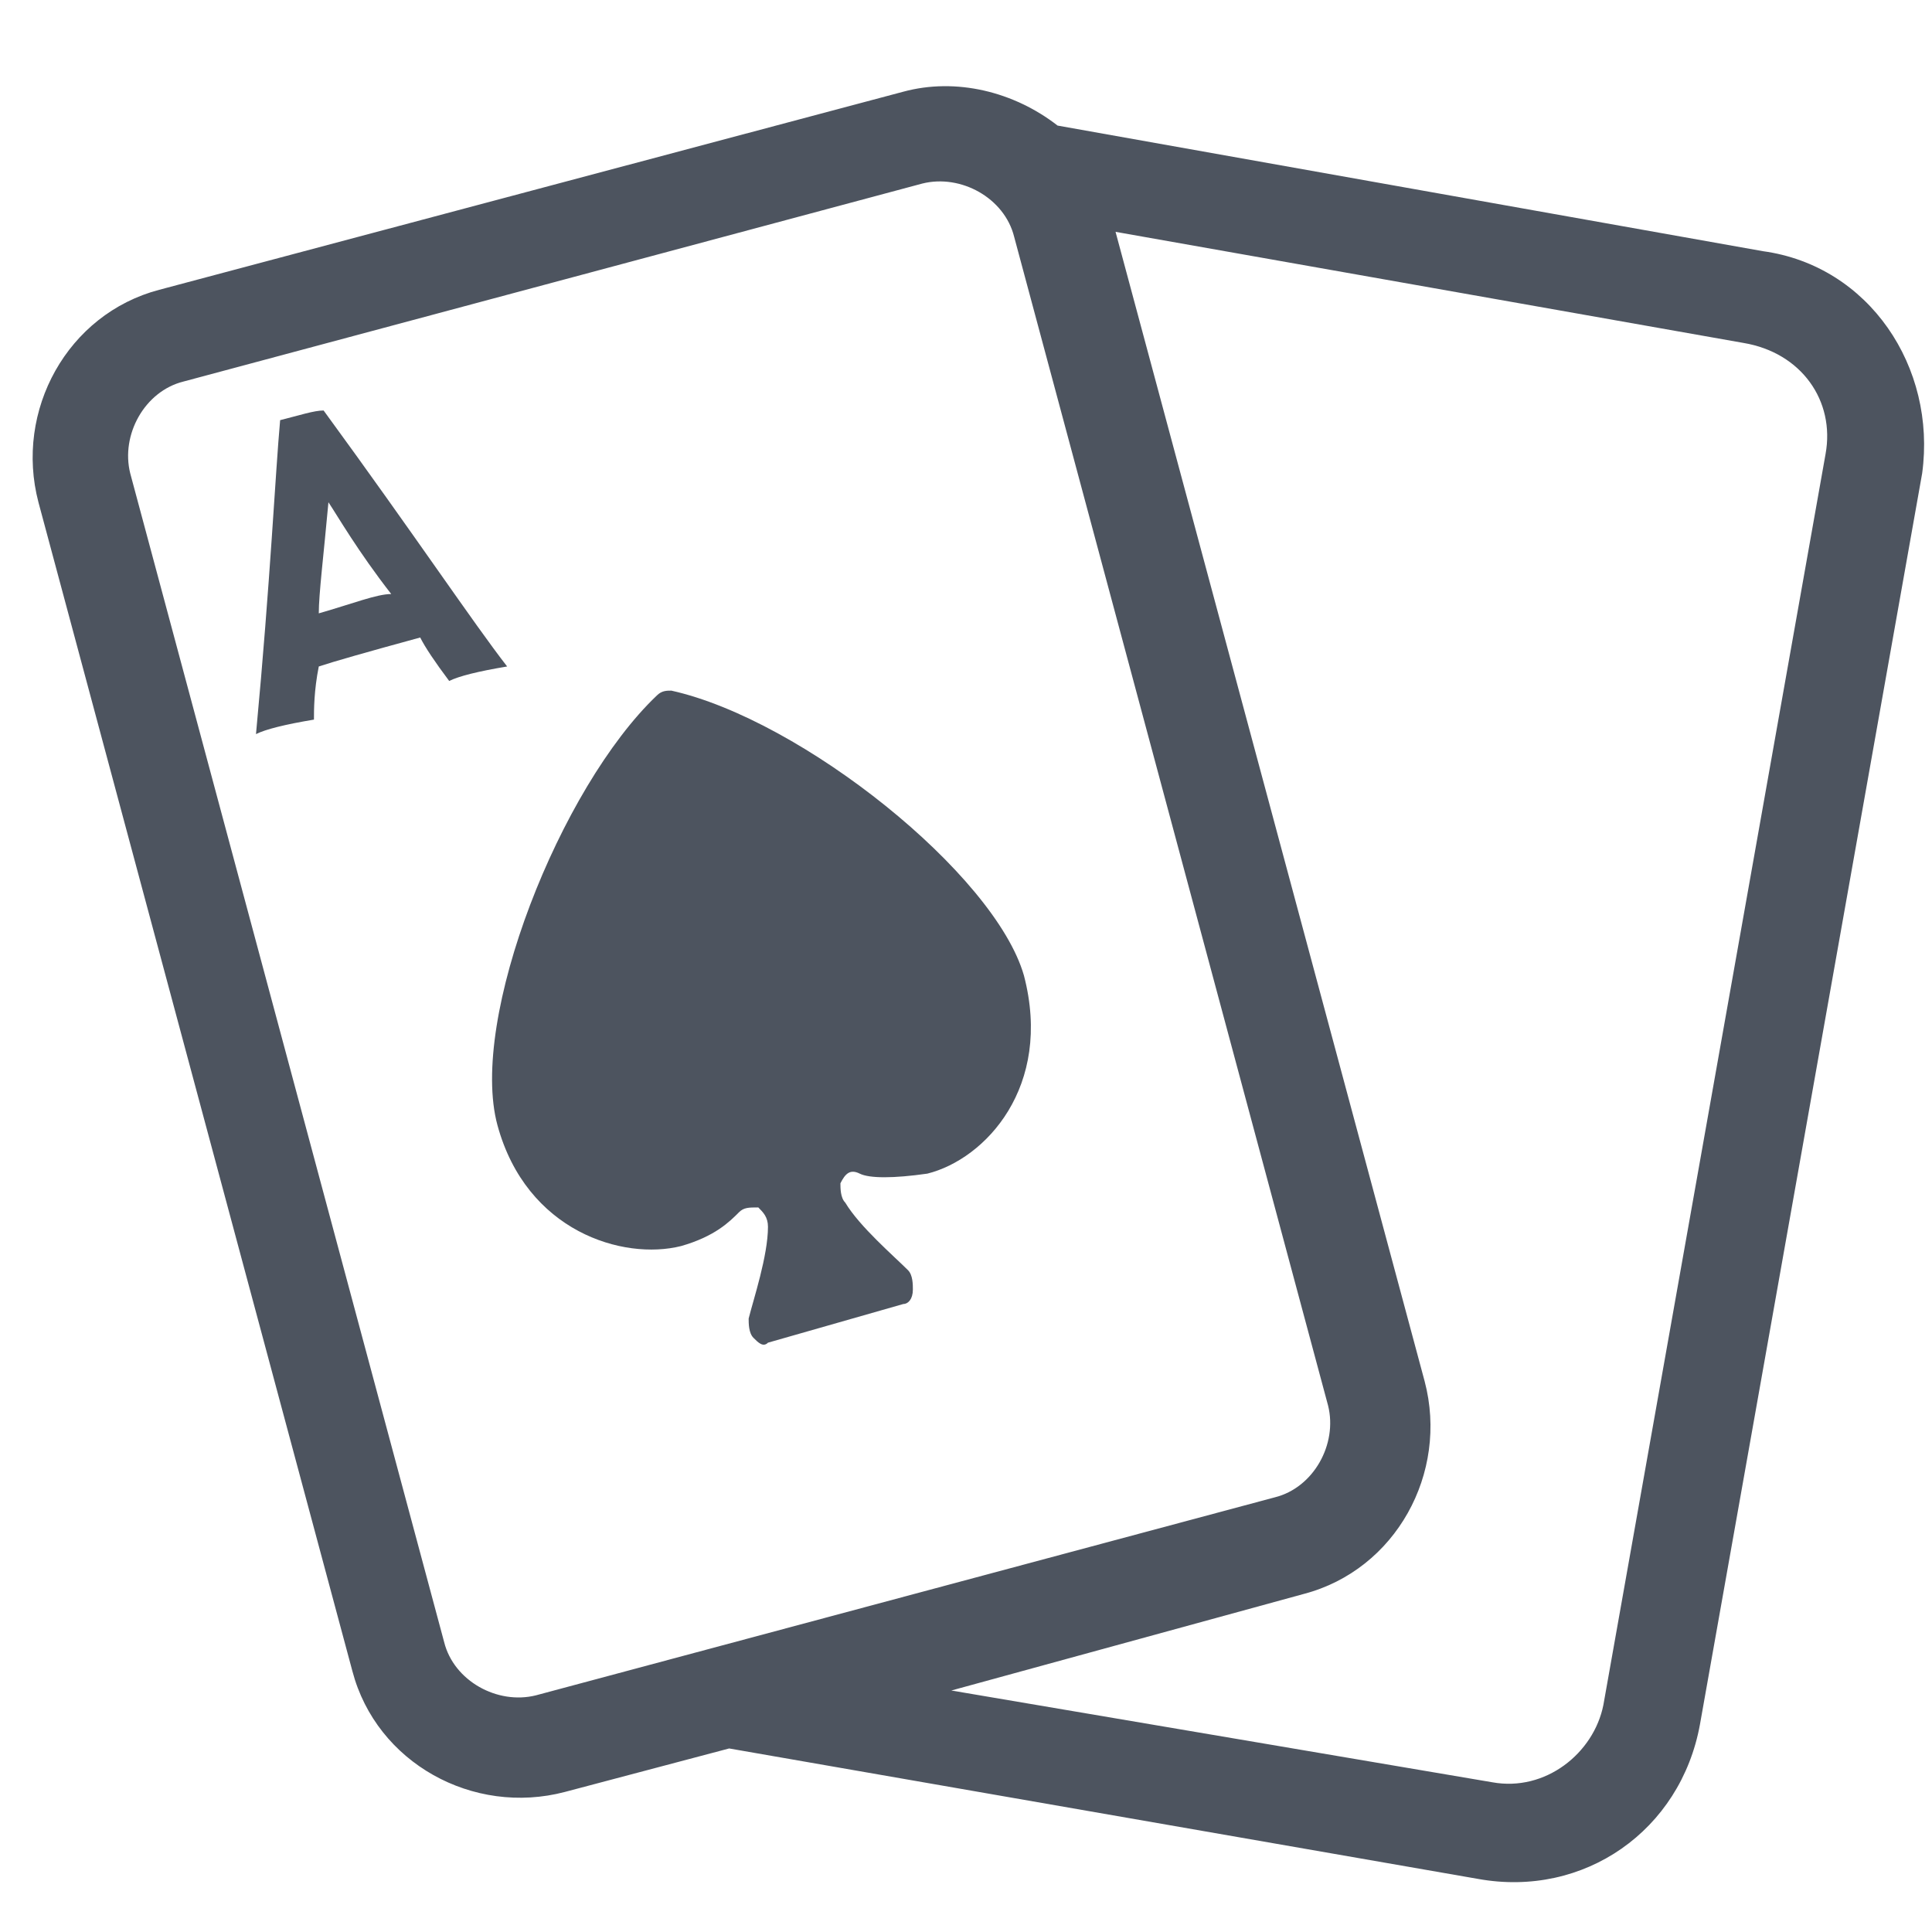 <svg width="32" height="32" viewBox="0 0 32 32" fill="none" xmlns="http://www.w3.org/2000/svg">
<g id="Icons/Navigations">
<path id="Vector" d="M29.197 4.16L17.517 2.08C16.797 1.52 15.837 1.28 14.957 1.52L2.637 4.8C1.117 5.2 0.237 6.8 0.637 8.32L5.837 27.68C6.237 29.2 7.837 30.08 9.357 29.68L12.077 28.96L24.477 31.12C26.237 31.44 27.837 30.32 28.157 28.56L31.837 7.84C32.077 6.08 30.957 4.4 29.197 4.16ZM8.877 28.08C8.237 28.24 7.517 27.84 7.357 27.2L2.157 7.84C1.997 7.2 2.397 6.48 3.037 6.32L15.277 3.04C15.917 2.88 16.637 3.28 16.797 3.92L21.997 23.28C22.157 23.92 21.757 24.64 21.117 24.8L8.877 28.08ZM30.237 7.52L26.557 28.24C26.397 29.04 25.597 29.68 24.717 29.52L15.757 28L21.597 26.4C23.117 26 23.997 24.4 23.597 22.88L18.477 3.84L28.877 5.68C29.837 5.84 30.397 6.64 30.237 7.52Z" fill="#4D545F"/>
<path id="Vector_2" d="M11.12 11.439C11.04 11.439 10.96 11.439 10.88 11.519C9.28 13.039 7.76 16.879 8.24 18.639C8.72 20.399 10.32 20.879 11.28 20.639C11.84 20.479 12.08 20.239 12.24 20.079C12.32 19.999 12.4 19.999 12.56 19.999C12.64 20.079 12.72 20.159 12.72 20.319C12.72 20.799 12.48 21.519 12.4 21.839C12.4 21.919 12.4 22.079 12.48 22.159C12.56 22.239 12.64 22.319 12.72 22.239L13.84 21.919L14.96 21.599C15.04 21.599 15.12 21.519 15.12 21.359C15.12 21.279 15.12 21.119 15.04 21.039C14.8 20.799 14.24 20.319 14 19.919C13.92 19.839 13.92 19.679 13.92 19.599C14 19.439 14.08 19.359 14.24 19.439C14.4 19.519 14.8 19.519 15.36 19.439C16.32 19.199 17.44 17.999 16.96 16.159C16.48 14.479 13.28 11.919 11.12 11.439ZM5.36 6.799C5.2 6.799 4.96 6.879 4.64 6.959C4.56 7.839 4.48 9.599 4.24 12.159C4.4 12.079 4.72 11.999 5.2 11.919C5.2 11.759 5.2 11.439 5.28 11.039C5.52 10.959 6.08 10.799 6.96 10.559C7.04 10.719 7.2 10.959 7.44 11.279C7.6 11.199 7.92 11.119 8.4 11.039C7.84 10.319 6.88 8.879 5.36 6.799ZM5.28 10.159C5.28 9.839 5.36 9.199 5.44 8.319C5.6 8.559 5.92 9.119 6.48 9.839C6.24 9.839 5.84 9.999 5.28 10.159Z" fill="#4D545F"/>
</g>
</svg>
